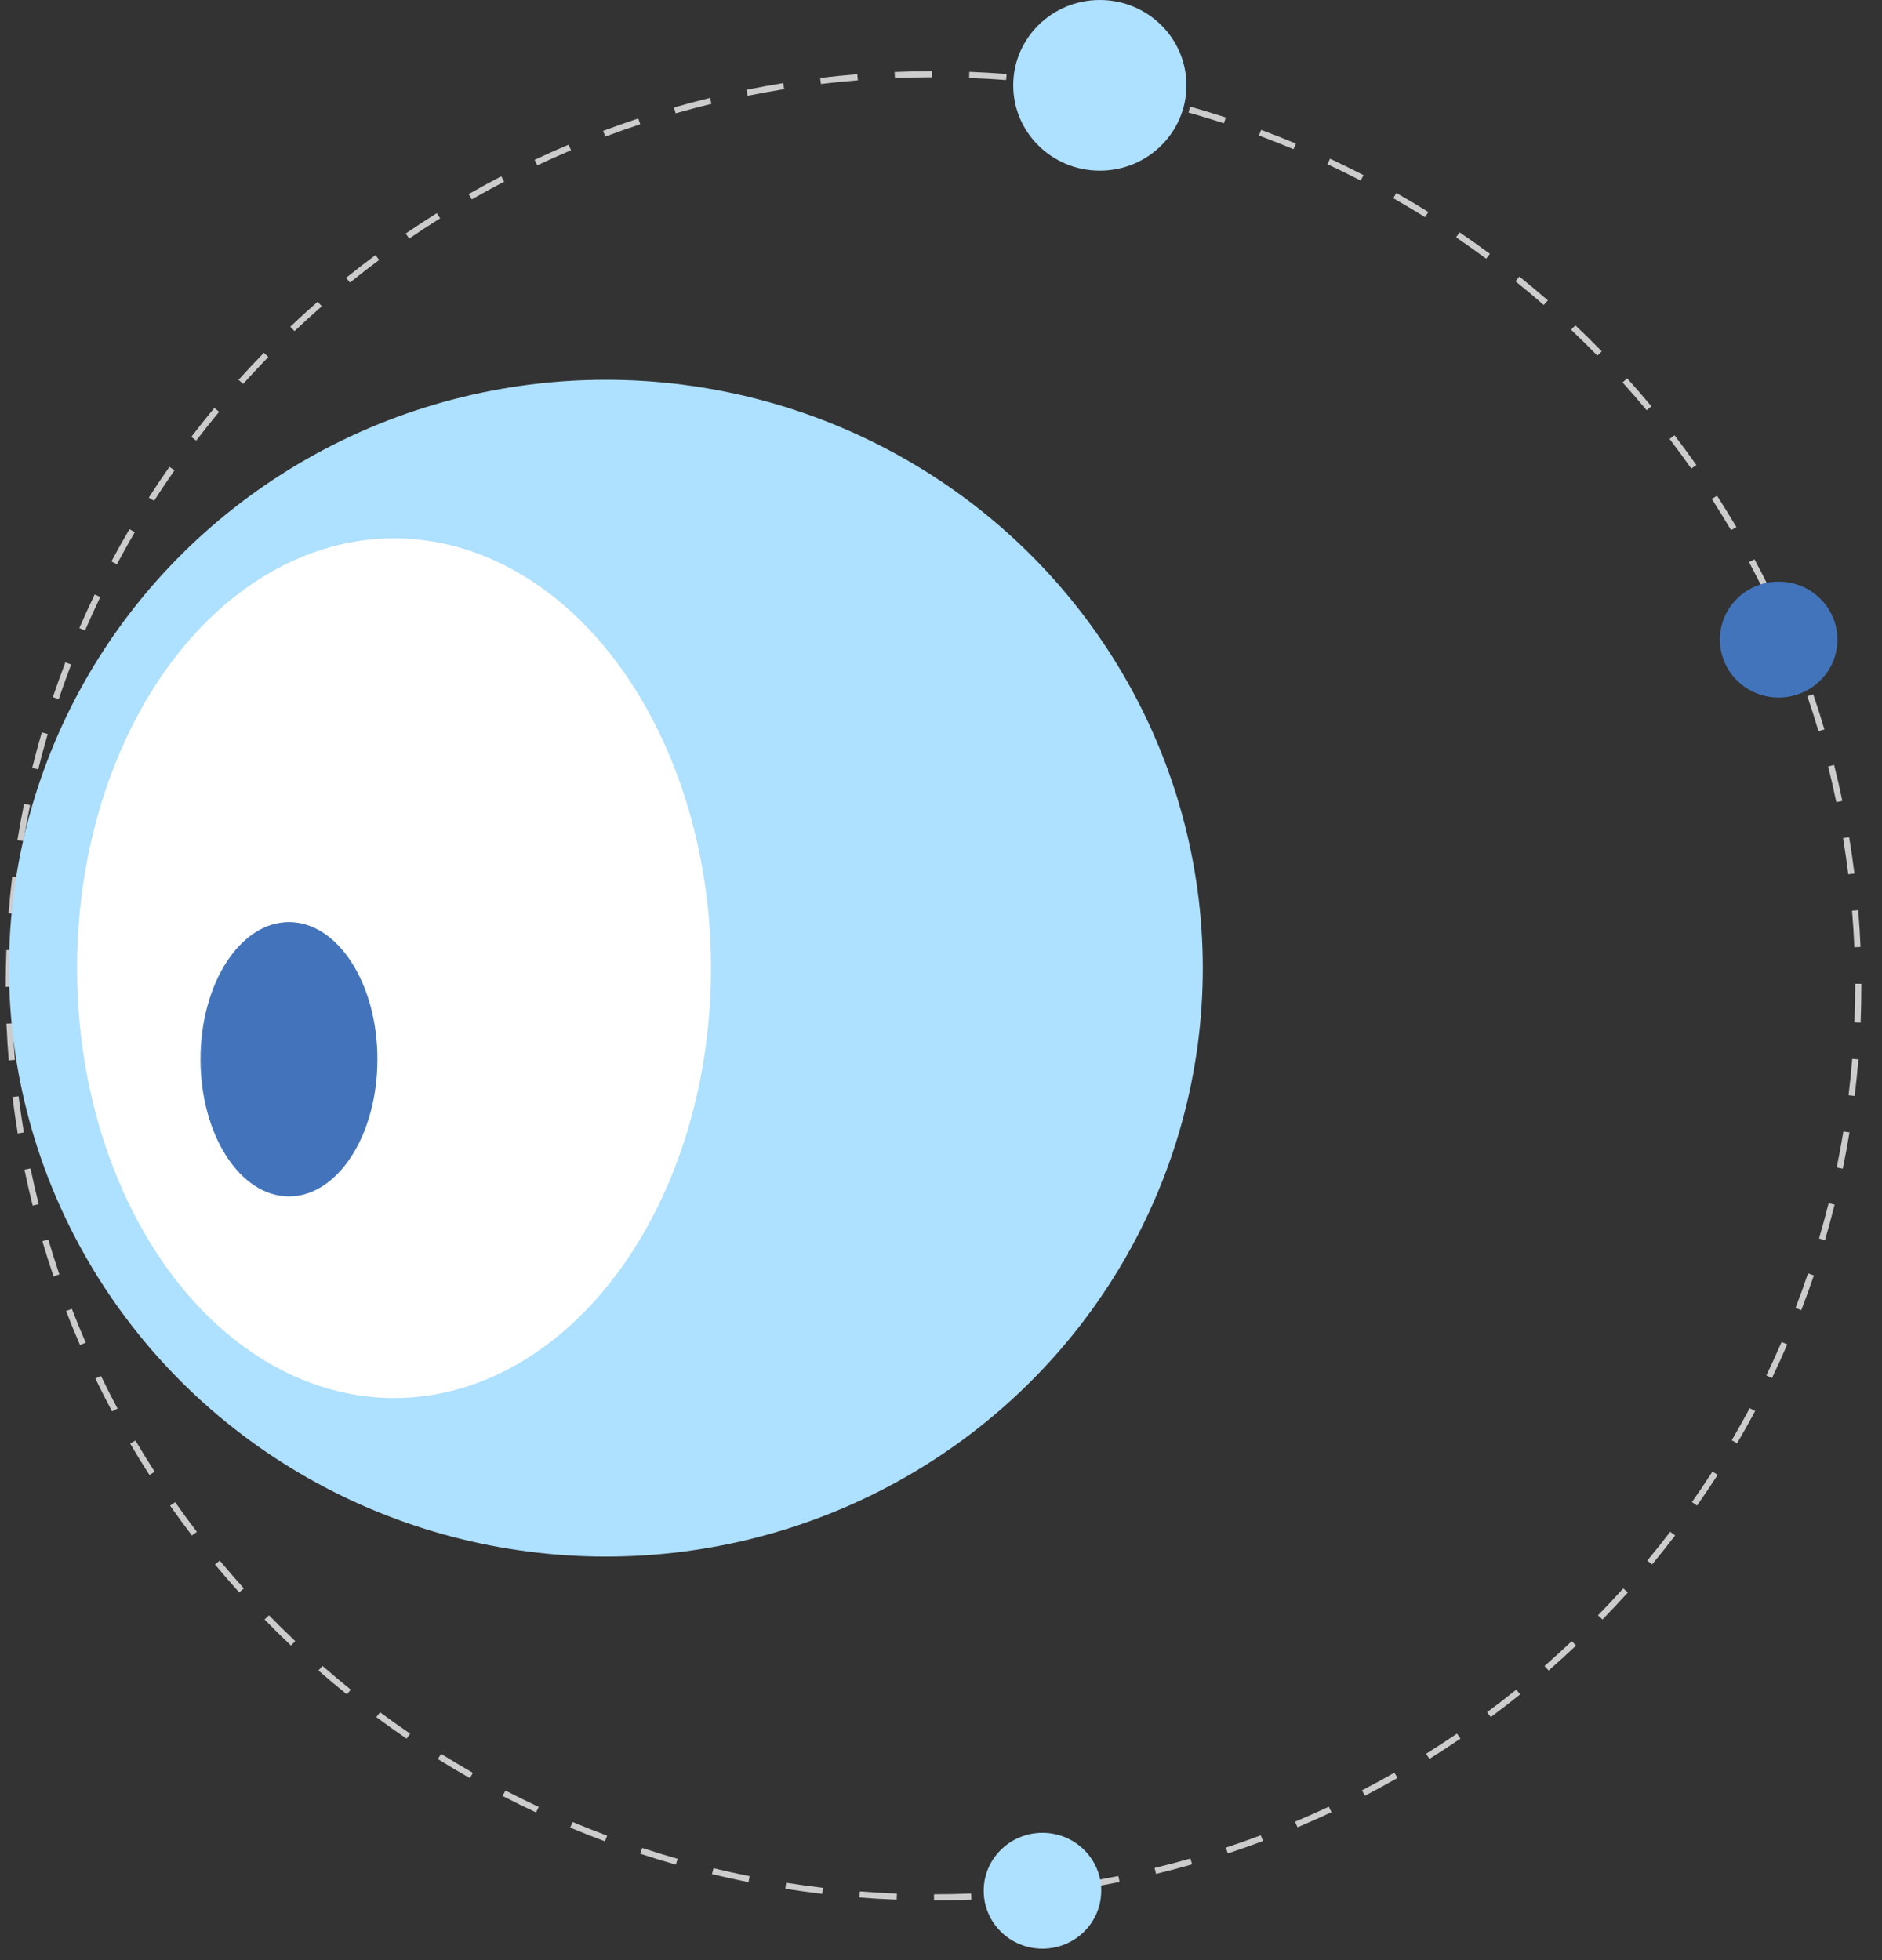 <?xml version="1.0" encoding="UTF-8"?>
<svg width="48px" height="50px" viewBox="0 0 48 50" version="1.1" xmlns="http://www.w3.org/2000/svg" xmlns:xlink="http://www.w3.org/1999/xlink">
    <rect x="0" y="0" width="48" height="50" fill="#333333" stroke="none"/>
    <title>Feedback/Empty 空数据/最小@1x</title>
    <g id="Feedback/Empty-空数据/最小" stroke="none" stroke-width="1" fill="none" fill-rule="evenodd">
        <g id="暂无数据" fill-rule="nonzero">
            <path d="M23.822,48.475 L23.822,48.32 C24.136,48.32 24.454,48.313 24.769,48.301 L24.775,48.456 C24.459,48.469 24.138,48.475 23.822,48.475 Z M22.87,48.457 C22.555,48.445 22.235,48.427 21.919,48.402 L21.931,48.247 C22.245,48.271 22.563,48.29 22.876,48.302 L22.87,48.457 Z M25.726,48.4 L25.714,48.245 C26.027,48.22 26.344,48.189 26.655,48.152 L26.674,48.306 C26.36,48.344 26.041,48.375 25.726,48.4 L25.726,48.4 Z M20.971,48.309 C20.656,48.272 20.339,48.228 20.027,48.179 L20.052,48.026 C20.362,48.075 20.677,48.118 20.99,48.155 L20.971,48.309 Z M27.618,48.175 L27.592,48.021 C27.902,47.972 28.215,47.916 28.523,47.854 L28.555,48.006 C28.244,48.069 27.929,48.125 27.618,48.175 L27.618,48.175 Z M19.09,48.011 C18.779,47.949 18.466,47.88 18.16,47.806 L18.197,47.655 C18.502,47.729 18.813,47.797 19.121,47.859 L19.09,48.011 Z M29.485,47.8 L29.447,47.649 C29.752,47.575 30.06,47.494 30.361,47.408 L30.405,47.557 C30.102,47.644 29.792,47.726 29.485,47.8 L29.485,47.8 Z M17.239,47.564 C16.935,47.478 16.629,47.384 16.329,47.286 L16.379,47.138 C16.677,47.236 16.981,47.329 17.283,47.415 L17.239,47.564 Z M31.315,47.278 L31.265,47.13 C31.562,47.032 31.862,46.926 32.156,46.816 L32.212,46.962 C31.916,47.073 31.614,47.179 31.315,47.278 Z M15.429,46.97 C15.133,46.86 14.835,46.741 14.543,46.619 L14.605,46.476 C14.895,46.598 15.191,46.715 15.485,46.825 L15.429,46.97 Z M33.093,46.612 L33.031,46.468 C33.32,46.347 33.609,46.218 33.892,46.086 L33.96,46.226 C33.675,46.36 33.384,46.489 33.093,46.612 L33.093,46.612 Z M13.672,46.232 C13.386,46.098 13.098,45.957 12.818,45.812 L12.892,45.674 C13.17,45.818 13.455,45.959 13.74,46.092 L13.672,46.232 Z M34.81,45.807 L34.737,45.669 C35.014,45.525 35.293,45.373 35.564,45.219 L35.643,45.353 C35.37,45.509 35.09,45.662 34.81,45.807 L34.81,45.807 Z M11.983,45.357 C11.708,45.201 11.433,45.037 11.166,44.87 L11.251,44.739 C11.516,44.904 11.789,45.067 12.062,45.223 L11.983,45.357 Z M36.457,44.867 L36.372,44.736 C36.637,44.571 36.902,44.398 37.16,44.222 L37.25,44.349 C36.99,44.527 36.723,44.701 36.457,44.867 L36.457,44.867 Z M10.371,44.351 C10.11,44.174 9.85,43.989 9.598,43.801 L9.692,43.677 C9.943,43.863 10.202,44.047 10.461,44.223 L10.371,44.351 Z M38.022,43.8 L37.927,43.676 C38.177,43.491 38.428,43.297 38.672,43.101 L38.772,43.221 C38.526,43.419 38.274,43.614 38.022,43.8 L38.022,43.8 Z M8.847,43.221 C8.602,43.024 8.358,42.819 8.121,42.612 L8.226,42.496 C8.461,42.701 8.704,42.905 8.947,43.101 L8.847,43.221 Z M39.497,42.613 L39.392,42.496 C39.627,42.291 39.861,42.078 40.088,41.864 L40.197,41.976 C39.969,42.192 39.733,42.406 39.497,42.613 L39.497,42.613 Z M7.421,41.975 C7.193,41.76 6.967,41.536 6.747,41.311 L6.861,41.203 C7.079,41.427 7.304,41.649 7.53,41.863 L7.421,41.975 Z M40.871,41.312 L40.757,41.204 C40.975,40.981 41.191,40.75 41.4,40.518 L41.518,40.622 C41.307,40.855 41.09,41.087 40.871,41.312 L40.871,41.312 Z M6.101,40.621 C5.891,40.388 5.683,40.147 5.483,39.907 L5.605,39.808 C5.804,40.047 6.01,40.286 6.219,40.518 L6.101,40.621 Z M42.136,39.906 L42.014,39.808 C42.213,39.568 42.41,39.321 42.598,39.074 L42.724,39.167 C42.534,39.416 42.336,39.665 42.136,39.906 L42.136,39.906 Z M4.895,39.168 C4.705,38.919 4.518,38.663 4.338,38.407 L4.468,38.319 C4.646,38.573 4.832,38.827 5.021,39.075 L4.895,39.168 Z M43.283,38.405 L43.153,38.316 C43.332,38.061 43.508,37.799 43.676,37.538 L43.809,37.621 C43.64,37.884 43.463,38.148 43.283,38.405 L43.283,38.405 Z M3.812,37.625 C3.643,37.363 3.477,37.093 3.319,36.823 L3.455,36.745 C3.612,37.013 3.777,37.281 3.945,37.542 L3.812,37.625 Z M44.304,36.817 L44.168,36.739 C44.325,36.47 44.48,36.194 44.626,35.921 L44.765,35.993 C44.618,36.269 44.463,36.546 44.304,36.817 L44.304,36.817 Z M2.858,36.002 C2.711,35.727 2.568,35.445 2.432,35.164 L2.575,35.098 C2.71,35.377 2.852,35.657 2.998,35.93 L2.858,36.002 Z M45.193,35.152 L45.05,35.085 C45.185,34.805 45.316,34.518 45.44,34.232 L45.585,34.293 C45.461,34.581 45.329,34.87 45.193,35.152 L45.193,35.152 Z M2.041,34.31 C1.917,34.024 1.797,33.732 1.685,33.442 L1.833,33.387 C1.944,33.674 2.063,33.965 2.186,34.249 L2.041,34.31 Z M45.942,33.42 L45.794,33.365 C45.906,33.074 46.014,32.777 46.113,32.483 L46.263,32.533 C46.163,32.829 46.055,33.127 45.942,33.42 L45.942,33.42 Z M1.365,32.557 C1.264,32.262 1.168,31.96 1.08,31.661 L1.232,31.617 C1.319,31.915 1.414,32.214 1.514,32.508 L1.365,32.557 Z M46.546,31.636 L46.394,31.592 C46.481,31.296 46.563,30.992 46.639,30.691 L46.792,30.728 C46.716,31.032 46.633,31.337 46.546,31.636 L46.546,31.636 Z M0.833,30.753 C0.758,30.451 0.687,30.142 0.624,29.837 L0.779,29.806 C0.841,30.109 0.911,30.415 0.987,30.716 L0.833,30.753 Z M47,29.812 L46.845,29.781 C46.908,29.478 46.965,29.169 47.015,28.863 L47.171,28.887 C47.12,29.196 47.063,29.507 47,29.812 L47,29.812 Z M0.452,28.913 C0.402,28.606 0.357,28.293 0.319,27.983 L0.475,27.964 C0.513,28.272 0.558,28.583 0.608,28.888 L0.452,28.913 Z M47.303,27.957 L47.147,27.939 C47.184,27.631 47.216,27.318 47.241,27.01 L47.398,27.023 C47.373,27.333 47.341,27.647 47.303,27.957 L47.303,27.957 Z M0.223,27.049 C0.197,26.738 0.178,26.422 0.165,26.111 L0.323,26.105 C0.336,26.414 0.355,26.727 0.38,27.036 L0.223,27.049 Z M47.455,26.085 L47.297,26.079 C47.309,25.769 47.316,25.455 47.316,25.146 L47.316,25.094 L47.473,25.094 L47.473,25.146 C47.473,25.457 47.467,25.773 47.455,26.085 L47.455,26.085 Z M0.303,25.172 L0.145,25.172 L0.145,25.146 C0.145,24.842 0.151,24.535 0.163,24.233 L0.321,24.239 C0.309,24.539 0.303,24.844 0.303,25.146 L0.303,25.172 Z M47.295,24.162 C47.282,23.853 47.262,23.54 47.236,23.23 L47.394,23.218 C47.42,23.529 47.439,23.844 47.452,24.155 L47.295,24.162 Z M0.376,23.307 L0.219,23.295 C0.244,22.984 0.275,22.669 0.312,22.36 L0.469,22.379 C0.432,22.686 0.401,22.998 0.376,23.307 Z M47.14,22.302 C47.102,21.995 47.057,21.685 47.007,21.379 L47.162,21.353 C47.213,21.662 47.259,21.974 47.297,22.283 L47.14,22.302 Z M0.6,21.455 L0.444,21.43 C0.494,21.122 0.551,20.811 0.614,20.506 L0.768,20.536 C0.706,20.84 0.649,21.149 0.6,21.455 Z M46.835,20.461 C46.772,20.157 46.701,19.851 46.626,19.551 L46.779,19.513 C46.855,19.815 46.926,20.124 46.989,20.43 L46.835,20.461 Z M0.974,19.626 L0.821,19.589 C0.896,19.286 0.978,18.981 1.066,18.681 L1.217,18.724 C1.13,19.022 1.049,19.325 0.974,19.626 L0.974,19.626 Z M46.38,18.65 C46.292,18.353 46.197,18.053 46.096,17.76 L46.246,17.71 C46.347,18.006 46.443,18.307 46.531,18.607 L46.38,18.65 Z M1.498,17.833 L1.348,17.784 C1.448,17.488 1.555,17.189 1.667,16.896 L1.815,16.951 C1.704,17.242 1.597,17.539 1.498,17.833 Z M45.777,16.881 C45.665,16.592 45.545,16.302 45.422,16.019 L45.567,15.958 C45.691,16.243 45.811,16.535 45.924,16.826 L45.777,16.881 Z M2.169,16.083 L2.023,16.022 C2.147,15.735 2.279,15.446 2.415,15.164 L2.557,15.23 C2.423,15.511 2.292,15.798 2.169,16.083 L2.169,16.083 Z M45.033,15.171 C44.898,14.892 44.755,14.612 44.609,14.339 L44.748,14.267 C44.896,14.542 45.039,14.823 45.175,15.104 L45.033,15.171 Z M2.981,14.394 L2.841,14.322 C2.988,14.045 3.143,13.768 3.302,13.498 L3.438,13.575 C3.281,13.844 3.127,14.12 2.981,14.394 L2.981,14.394 Z M44.151,13.524 C43.993,13.257 43.828,12.989 43.66,12.728 L43.793,12.645 C43.962,12.907 44.128,13.177 44.287,13.446 L44.151,13.524 Z M3.929,12.776 L3.795,12.693 C3.964,12.429 4.141,12.165 4.321,11.908 L4.451,11.997 C4.272,12.252 4.097,12.514 3.929,12.776 L3.929,12.776 Z M43.136,11.952 C42.957,11.698 42.771,11.444 42.582,11.197 L42.708,11.103 C42.898,11.352 43.086,11.607 43.266,11.863 L43.136,11.952 Z M5.005,11.239 L4.879,11.145 C5.069,10.896 5.266,10.647 5.466,10.405 L5.589,10.504 C5.39,10.744 5.194,10.991 5.005,11.239 L5.005,11.239 Z M41.997,10.464 C41.798,10.225 41.591,9.986 41.383,9.755 L41.501,9.651 C41.711,9.884 41.919,10.124 42.119,10.365 L41.997,10.464 Z M6.202,9.793 L6.084,9.689 C6.293,9.456 6.511,9.224 6.73,8.999 L6.844,9.106 C6.626,9.33 6.41,9.561 6.202,9.793 L6.202,9.793 Z M40.74,9.07 C40.522,8.847 40.296,8.625 40.07,8.411 L40.179,8.299 C40.407,8.514 40.634,8.737 40.853,8.962 L40.74,9.07 Z M7.512,8.446 L7.403,8.334 C7.63,8.118 7.866,7.903 8.102,7.696 L8.207,7.813 C7.972,8.018 7.738,8.231 7.512,8.446 L7.512,8.446 Z M39.373,7.779 C39.138,7.573 38.895,7.37 38.651,7.175 L38.751,7.054 C38.996,7.251 39.24,7.456 39.478,7.662 L39.373,7.779 Z M8.927,7.207 L8.827,7.087 C9.072,6.889 9.324,6.694 9.576,6.507 L9.671,6.631 C9.42,6.817 9.17,7.011 8.927,7.207 L8.927,7.207 Z M37.905,6.599 C37.654,6.413 37.395,6.23 37.137,6.054 L37.226,5.926 C37.486,6.103 37.747,6.288 38,6.475 L37.905,6.599 Z M10.437,6.085 L10.347,5.957 C10.607,5.779 10.874,5.605 11.14,5.438 L11.225,5.569 C10.96,5.735 10.695,5.908 10.437,6.085 L10.437,6.085 Z M36.346,5.539 C36.08,5.374 35.807,5.211 35.535,5.056 L35.613,4.922 C35.887,5.077 36.162,5.241 36.43,5.408 L36.346,5.539 Z M12.032,5.086 L11.953,4.951 C12.226,4.795 12.506,4.643 12.785,4.497 L12.859,4.635 C12.582,4.779 12.303,4.931 12.032,5.086 L12.032,5.086 Z M34.704,4.606 C34.425,4.462 34.14,4.322 33.855,4.189 L33.923,4.048 C34.209,4.182 34.497,4.323 34.777,4.468 L34.704,4.606 Z M13.703,4.217 L13.635,4.077 C13.92,3.943 14.211,3.813 14.501,3.691 L14.563,3.833 C14.275,3.955 13.986,4.084 13.703,4.217 L13.703,4.217 Z M32.99,3.806 C32.7,3.685 32.404,3.568 32.11,3.458 L32.165,3.313 C32.462,3.423 32.76,3.541 33.052,3.663 L32.99,3.806 Z M15.438,3.485 L15.382,3.339 C15.677,3.228 15.979,3.122 16.279,3.022 L16.329,3.17 C16.031,3.268 15.732,3.374 15.438,3.485 L15.438,3.485 Z M31.215,3.145 C30.917,3.048 30.613,2.955 30.311,2.87 L30.354,2.72 C30.658,2.806 30.964,2.9 31.265,2.998 L31.215,3.145 Z M17.233,2.891 L17.189,2.742 C17.492,2.655 17.802,2.573 18.109,2.498 L18.147,2.649 C17.842,2.723 17.534,2.805 17.233,2.891 L17.233,2.891 Z M29.396,2.63 C29.091,2.557 28.781,2.489 28.472,2.428 L28.503,2.275 C28.814,2.337 29.127,2.406 29.433,2.479 L29.396,2.63 Z M19.07,2.443 L19.038,2.291 C19.347,2.228 19.663,2.171 19.975,2.121 L20.001,2.275 C19.69,2.325 19.377,2.381 19.07,2.443 L19.07,2.443 Z M27.541,2.262 C27.231,2.214 26.915,2.17 26.603,2.134 L26.622,1.98 C26.936,2.016 27.253,2.06 27.566,2.109 L27.541,2.262 Z M20.938,2.143 L20.919,1.989 C21.232,1.951 21.551,1.919 21.866,1.894 L21.879,2.049 C21.566,2.074 21.249,2.106 20.938,2.143 L20.938,2.143 Z M25.661,2.043 C25.349,2.019 25.031,2.001 24.717,1.989 L24.723,1.833 C25.039,1.845 25.359,1.864 25.674,1.888 L25.661,2.043 Z M22.824,1.992 L22.817,1.837 C23.133,1.824 23.453,1.817 23.77,1.816 L23.77,1.972 C23.456,1.973 23.137,1.979 22.824,1.992 L22.824,1.992 Z" id="形状" fill="#CCCCCC"></path>
            <ellipse id="椭圆形" fill="#AEE0FF" cx="15.453" cy="24.697" rx="15.224" ry="15.009"></ellipse>
            <ellipse id="椭圆形" fill="#FFFFFF" cx="10.05" cy="24.697" rx="8.085" ry="10.965"></ellipse>
            <ellipse id="椭圆形" fill="#4374BB" cx="7.37" cy="27.02" rx="2.256" ry="3.499"></ellipse>
            <ellipse id="椭圆形" fill="#4274BB" cx="45.364" cy="16.315" rx="1.499" ry="1.478"></ellipse>
            <ellipse id="椭圆形" fill="#AEE0FF" cx="28.051" cy="2.177" rx="2.209" ry="2.177"></ellipse>
            <ellipse id="椭圆形" fill="#AEE0FF" cx="26.588" cy="48.23" rx="1.499" ry="1.478"></ellipse>
        </g>
    </g>
</svg>